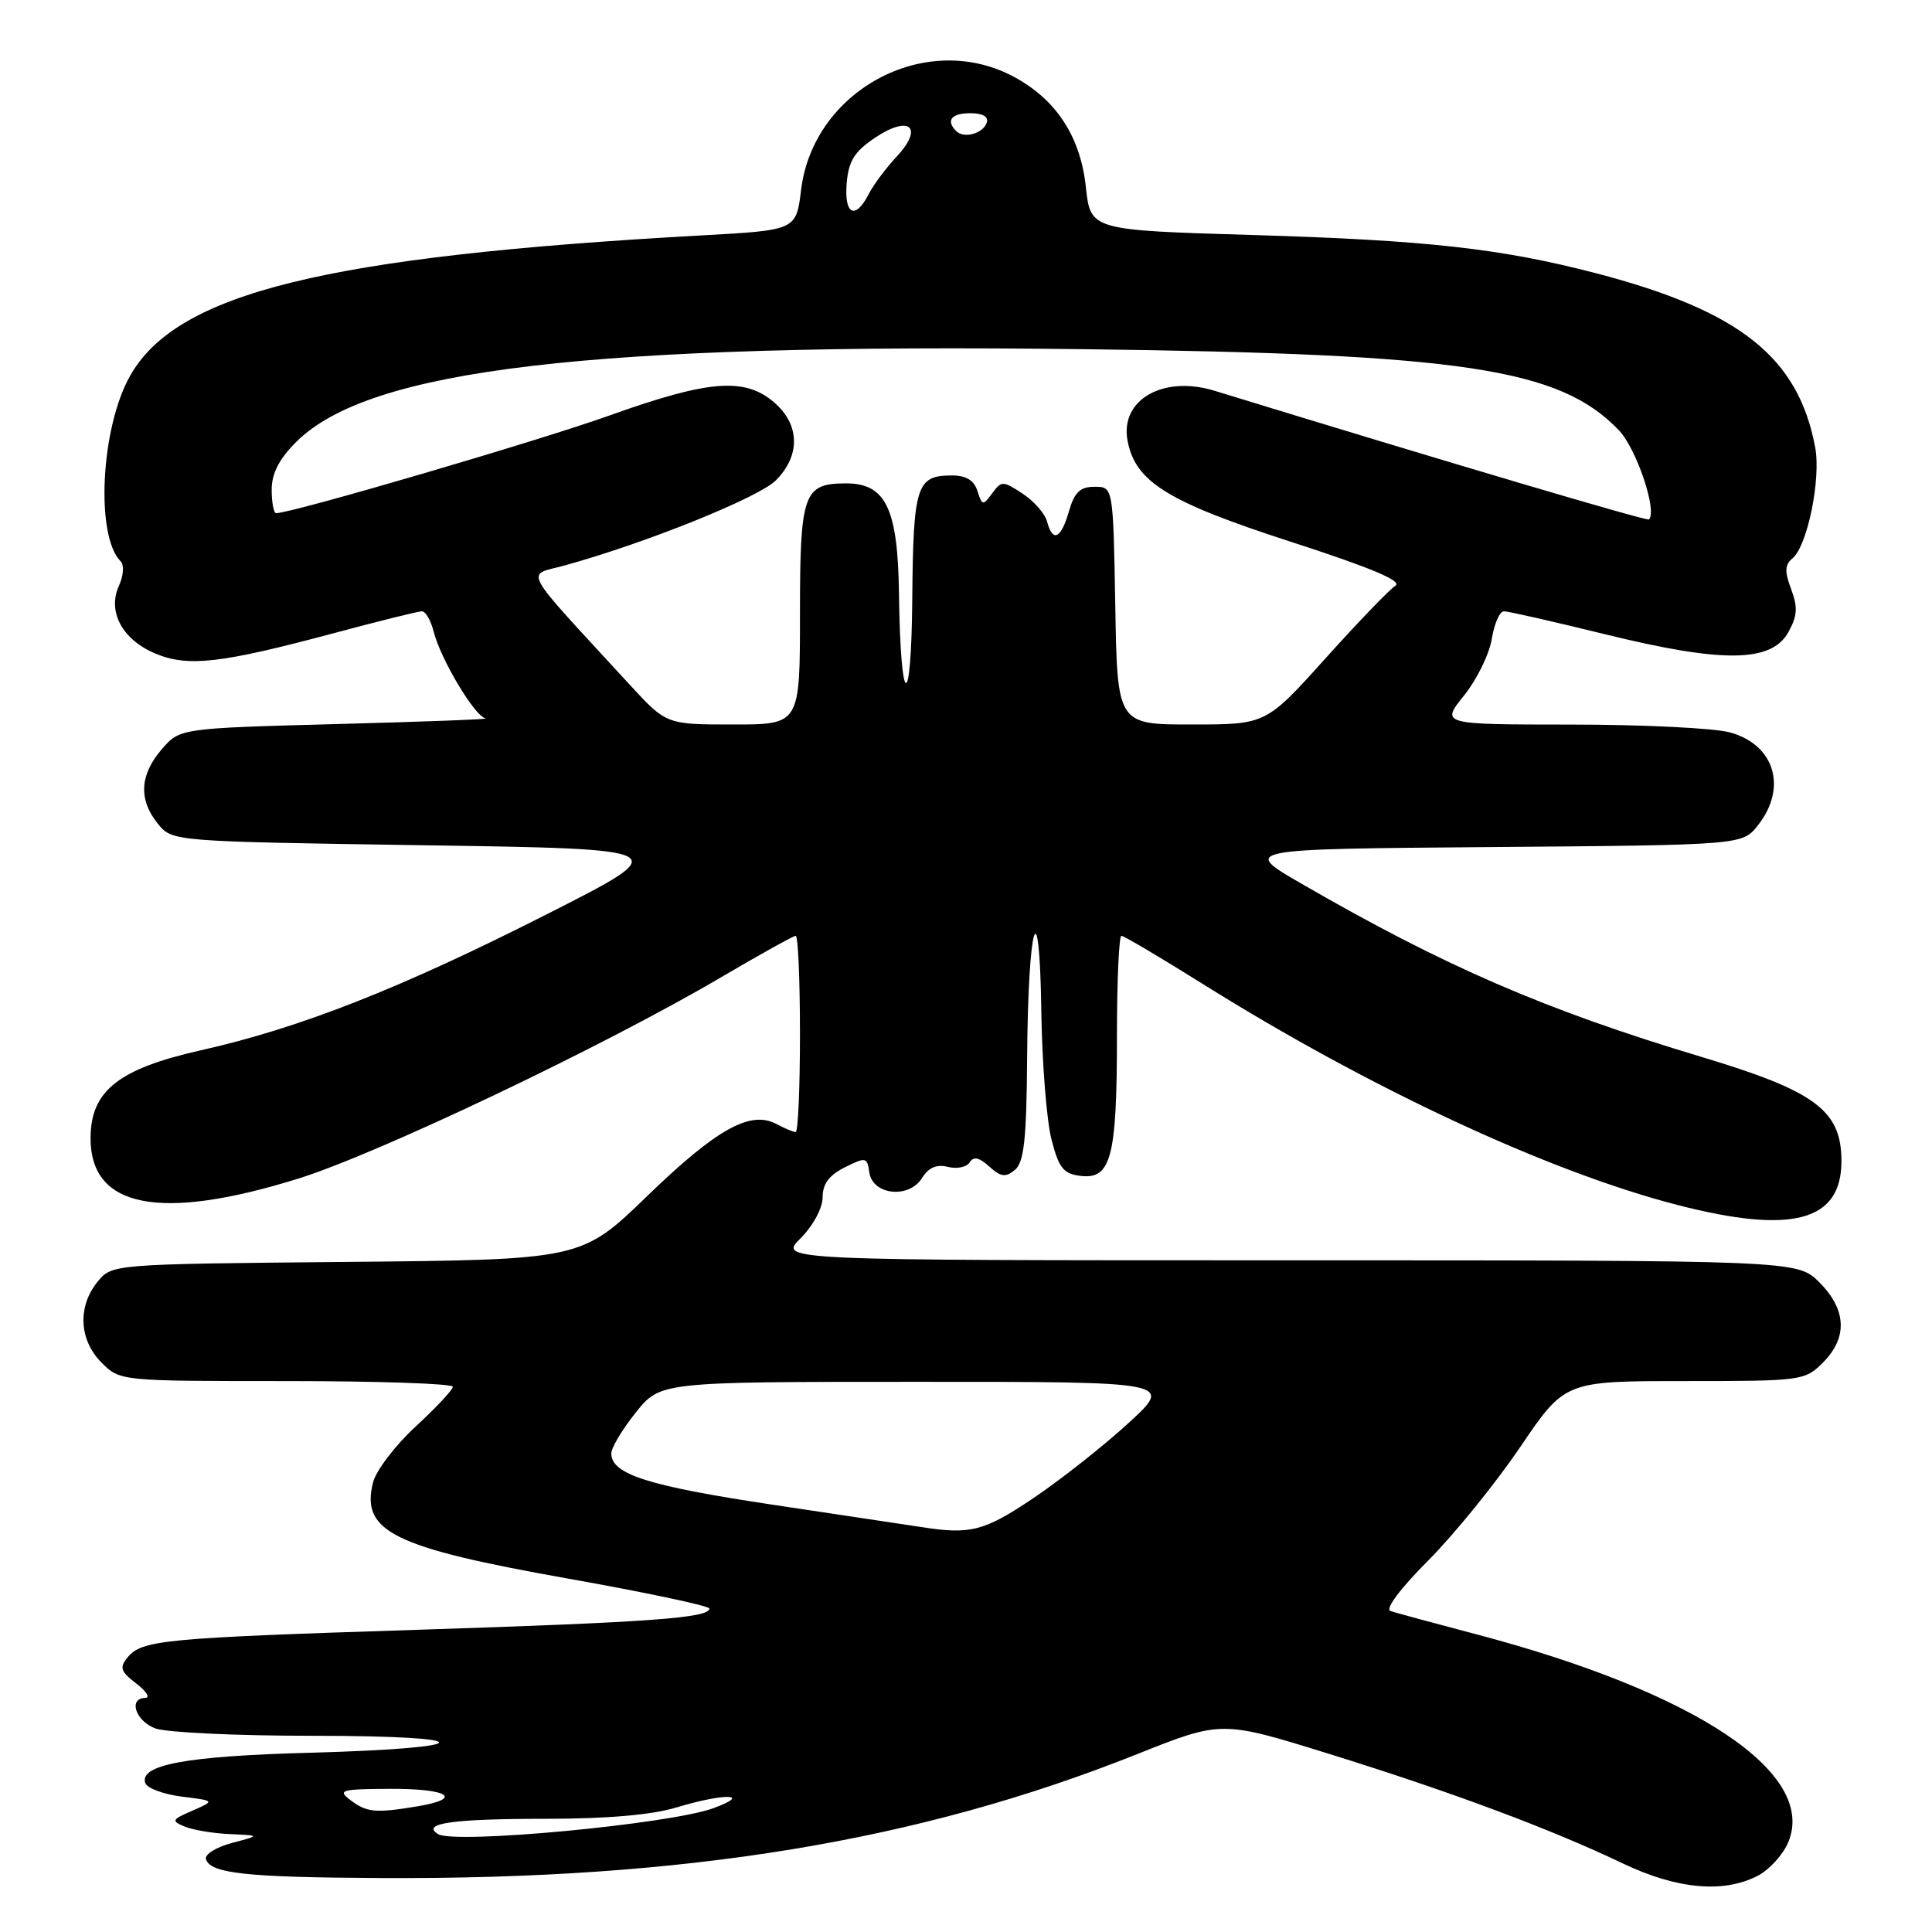 <?xml version="1.0" encoding="UTF-8" standalone="no"?>
<!DOCTYPE svg PUBLIC "-//W3C//DTD SVG 1.1//EN" "http://www.w3.org/Graphics/SVG/1.1/DTD/svg11.dtd" >
<svg xmlns="http://www.w3.org/2000/svg" xmlns:xlink="http://www.w3.org/1999/xlink" version="1.1" viewBox="0 0 256 256">
 <g >
 <path fill="currentColor"
d=" M 232.91 248.55 C 234.45 247.75 236.28 245.74 236.96 244.09 C 240.77 234.91 224.66 224.20 195.50 216.52 C 190.00 215.07 184.93 213.70 184.24 213.47 C 183.50 213.22 185.55 210.48 189.24 206.78 C 192.68 203.33 198.17 196.56 201.43 191.75 C 207.36 183.00 207.36 183.00 223.23 183.00 C 238.74 183.00 239.15 182.95 241.55 180.55 C 244.85 177.24 244.68 173.53 241.08 169.92 C 238.15 167.00 238.15 167.00 170.65 167.00 C 103.15 167.00 103.15 167.00 106.08 164.08 C 107.75 162.40 109.00 160.08 109.00 158.65 C 109.00 156.88 109.86 155.72 111.94 154.68 C 114.73 153.29 114.90 153.32 115.19 155.35 C 115.62 158.36 120.44 158.87 122.17 156.10 C 123.04 154.70 124.11 154.24 125.61 154.62 C 126.80 154.92 128.10 154.65 128.49 154.02 C 128.99 153.20 129.75 153.36 131.08 154.57 C 132.62 155.96 133.24 156.04 134.48 155.02 C 135.69 154.01 136.02 151.01 136.10 140.13 C 136.23 122.19 137.74 117.27 137.98 134.00 C 138.08 140.88 138.69 148.53 139.33 151.00 C 140.32 154.82 140.92 155.55 143.25 155.82 C 147.22 156.27 148.00 153.26 148.00 137.43 C 148.00 130.05 148.27 124.00 148.59 124.00 C 148.92 124.00 153.75 126.86 159.34 130.36 C 181.45 144.20 205.22 155.27 222.29 159.67 C 237.47 163.58 244.00 161.84 244.00 153.86 C 244.00 147.13 240.57 144.58 225.37 140.02 C 204.74 133.82 191.43 128.06 172.50 117.12 C 164.50 112.50 164.50 112.50 197.69 112.24 C 230.88 111.97 230.88 111.97 232.94 109.35 C 236.86 104.36 235.16 98.69 229.24 97.05 C 227.18 96.48 217.72 96.01 208.20 96.01 C 190.91 96.00 190.91 96.00 193.99 92.16 C 195.69 90.05 197.34 86.68 197.67 84.66 C 197.99 82.65 198.72 81.00 199.28 81.00 C 199.85 81.00 205.88 82.37 212.71 84.05 C 228.23 87.87 234.71 87.80 236.95 83.79 C 238.16 81.62 238.24 80.48 237.34 78.08 C 236.45 75.73 236.49 74.84 237.51 73.99 C 239.49 72.35 241.31 63.45 240.52 59.27 C 238.28 47.33 230.55 41.19 211.50 36.21 C 198.90 32.93 189.10 31.83 166.00 31.14 C 144.50 30.50 144.50 30.50 143.88 24.77 C 143.15 17.95 139.81 12.97 133.98 9.99 C 122.41 4.09 107.75 12.07 106.15 25.15 C 105.50 30.50 105.50 30.50 93.00 31.19 C 43.15 33.95 23.41 38.80 17.22 49.83 C 13.35 56.70 12.63 71.00 15.98 74.37 C 16.47 74.86 16.37 76.28 15.76 77.62 C 14.20 81.04 16.21 84.77 20.59 86.60 C 24.92 88.41 29.25 87.91 44.27 83.89 C 50.19 82.30 55.43 81.00 55.91 81.00 C 56.39 81.00 57.09 82.21 57.46 83.68 C 58.38 87.35 62.93 94.96 64.35 95.19 C 64.98 95.30 56.12 95.64 44.66 95.94 C 23.82 96.50 23.82 96.50 21.41 99.31 C 18.51 102.69 18.34 105.96 20.91 109.14 C 22.82 111.50 22.82 111.50 56.16 112.00 C 89.50 112.50 89.50 112.50 72.50 121.12 C 53.05 130.99 39.74 136.22 26.65 139.16 C 15.67 141.63 12.00 144.55 12.00 150.84 C 12.00 160.07 21.23 161.86 39.50 156.18 C 50.07 152.89 80.12 138.58 95.64 129.44 C 100.73 126.45 105.14 124.00 105.44 124.00 C 105.75 124.00 106.00 129.85 106.00 137.00 C 106.00 144.15 105.75 150.00 105.43 150.00 C 105.12 150.00 103.98 149.52 102.89 148.94 C 99.43 147.09 94.95 149.59 85.77 158.47 C 77.04 166.92 77.04 166.92 45.93 167.21 C 14.82 167.50 14.82 167.50 12.91 169.86 C 10.25 173.15 10.48 177.57 13.45 180.55 C 15.91 183.00 15.91 183.00 37.95 183.00 C 50.08 183.00 60.00 183.34 60.00 183.75 C 60.00 184.16 57.78 186.53 55.08 189.02 C 52.37 191.51 49.83 194.85 49.43 196.43 C 47.79 202.94 52.06 205.04 75.25 209.17 C 85.56 211.00 93.99 212.79 94.00 213.14 C 94.00 214.39 86.15 214.96 55.50 215.95 C 21.61 217.04 18.82 217.30 16.90 219.62 C 15.80 220.95 15.98 221.48 18.05 223.07 C 19.40 224.11 19.94 224.97 19.25 224.98 C 16.97 225.02 17.95 228.03 20.57 229.02 C 21.98 229.56 31.29 230.00 41.27 230.00 C 63.96 230.00 63.77 231.63 41.00 232.25 C 24.68 232.69 18.45 233.84 19.25 236.26 C 19.47 236.94 21.65 237.75 24.08 238.06 C 28.50 238.61 28.50 238.61 25.50 239.92 C 22.73 241.12 22.66 241.28 24.50 242.04 C 25.60 242.49 28.30 242.94 30.50 243.03 C 34.50 243.21 34.50 243.21 30.70 244.21 C 28.62 244.77 27.08 245.73 27.29 246.36 C 27.91 248.25 32.68 248.76 50.50 248.85 C 90.81 249.06 121.65 244.01 150.68 232.43 C 161.87 227.97 161.87 227.97 176.18 232.42 C 192.29 237.43 205.39 242.31 215.00 246.90 C 222.21 250.34 228.35 250.90 232.91 248.55 Z  M 58.05 243.03 C 55.73 241.60 59.96 241.00 72.42 241.00 C 80.42 241.00 86.39 240.48 89.59 239.51 C 95.94 237.58 99.83 237.65 94.51 239.60 C 88.74 241.71 60.26 244.39 58.05 243.03 Z  M 46.44 238.53 C 44.68 237.20 45.16 237.06 51.75 237.03 C 59.47 237.00 61.47 238.33 55.25 239.36 C 49.75 240.27 48.59 240.16 46.44 238.53 Z  M 122.00 202.33 C 120.62 202.12 111.85 200.80 102.50 199.40 C 85.90 196.91 81.00 195.36 81.00 192.59 C 81.00 191.83 82.46 189.39 84.25 187.16 C 87.50 183.10 87.50 183.10 121.50 183.10 C 155.50 183.09 155.50 183.09 149.50 188.59 C 146.20 191.62 140.51 196.10 136.87 198.55 C 130.37 202.91 128.57 203.37 122.00 202.33 Z  M 83.40 90.68 C 68.74 74.73 69.62 76.36 74.84 74.92 C 85.58 71.96 100.51 65.94 102.80 63.66 C 106.09 60.36 106.00 56.26 102.57 53.31 C 98.69 49.97 93.90 50.35 80.80 55.04 C 71.45 58.39 38.66 68.00 36.59 68.00 C 36.27 68.00 36.00 66.60 36.00 64.90 C 36.00 62.73 36.98 60.82 39.25 58.56 C 48.95 48.89 78.07 45.46 143.65 46.27 C 193.86 46.89 206.67 48.83 214.50 57.00 C 216.83 59.43 219.62 67.69 218.50 68.83 C 218.25 69.08 192.06 61.33 160.94 51.78 C 154.11 49.68 148.37 52.99 149.41 58.41 C 150.45 63.87 154.71 66.50 171.11 71.81 C 181.64 75.22 185.88 77.00 184.90 77.61 C 184.12 78.10 179.95 82.44 175.62 87.25 C 167.75 96.00 167.75 96.00 157.90 96.00 C 148.05 96.00 148.05 96.00 147.78 80.25 C 147.50 64.50 147.50 64.50 145.04 64.50 C 143.12 64.50 142.37 65.22 141.64 67.75 C 140.59 71.41 139.48 71.93 138.74 69.10 C 138.46 68.06 137.01 66.40 135.50 65.41 C 132.88 63.69 132.70 63.69 131.47 65.37 C 130.25 67.03 130.14 67.02 129.52 65.07 C 129.07 63.64 128.02 63.00 126.13 63.00 C 121.43 63.00 121.01 64.32 120.88 79.45 C 120.75 94.63 119.32 94.01 119.12 78.68 C 118.97 67.31 117.36 64.01 112.00 64.05 C 106.46 64.08 106.00 65.40 106.00 81.36 C 106.00 96.00 106.00 96.00 97.15 96.00 C 88.29 96.00 88.29 96.00 83.40 90.68 Z  M 112.19 24.28 C 112.44 21.34 113.21 20.09 115.93 18.26 C 120.51 15.18 122.45 16.85 118.82 20.74 C 117.40 22.26 115.72 24.51 115.09 25.75 C 113.32 29.19 111.84 28.44 112.19 24.28 Z  M 126.70 17.37 C 125.30 15.96 126.06 15.00 128.58 15.00 C 130.21 15.00 131.01 15.47 130.75 16.25 C 130.27 17.70 127.73 18.40 126.70 17.37 Z "/>
</g>
</svg>